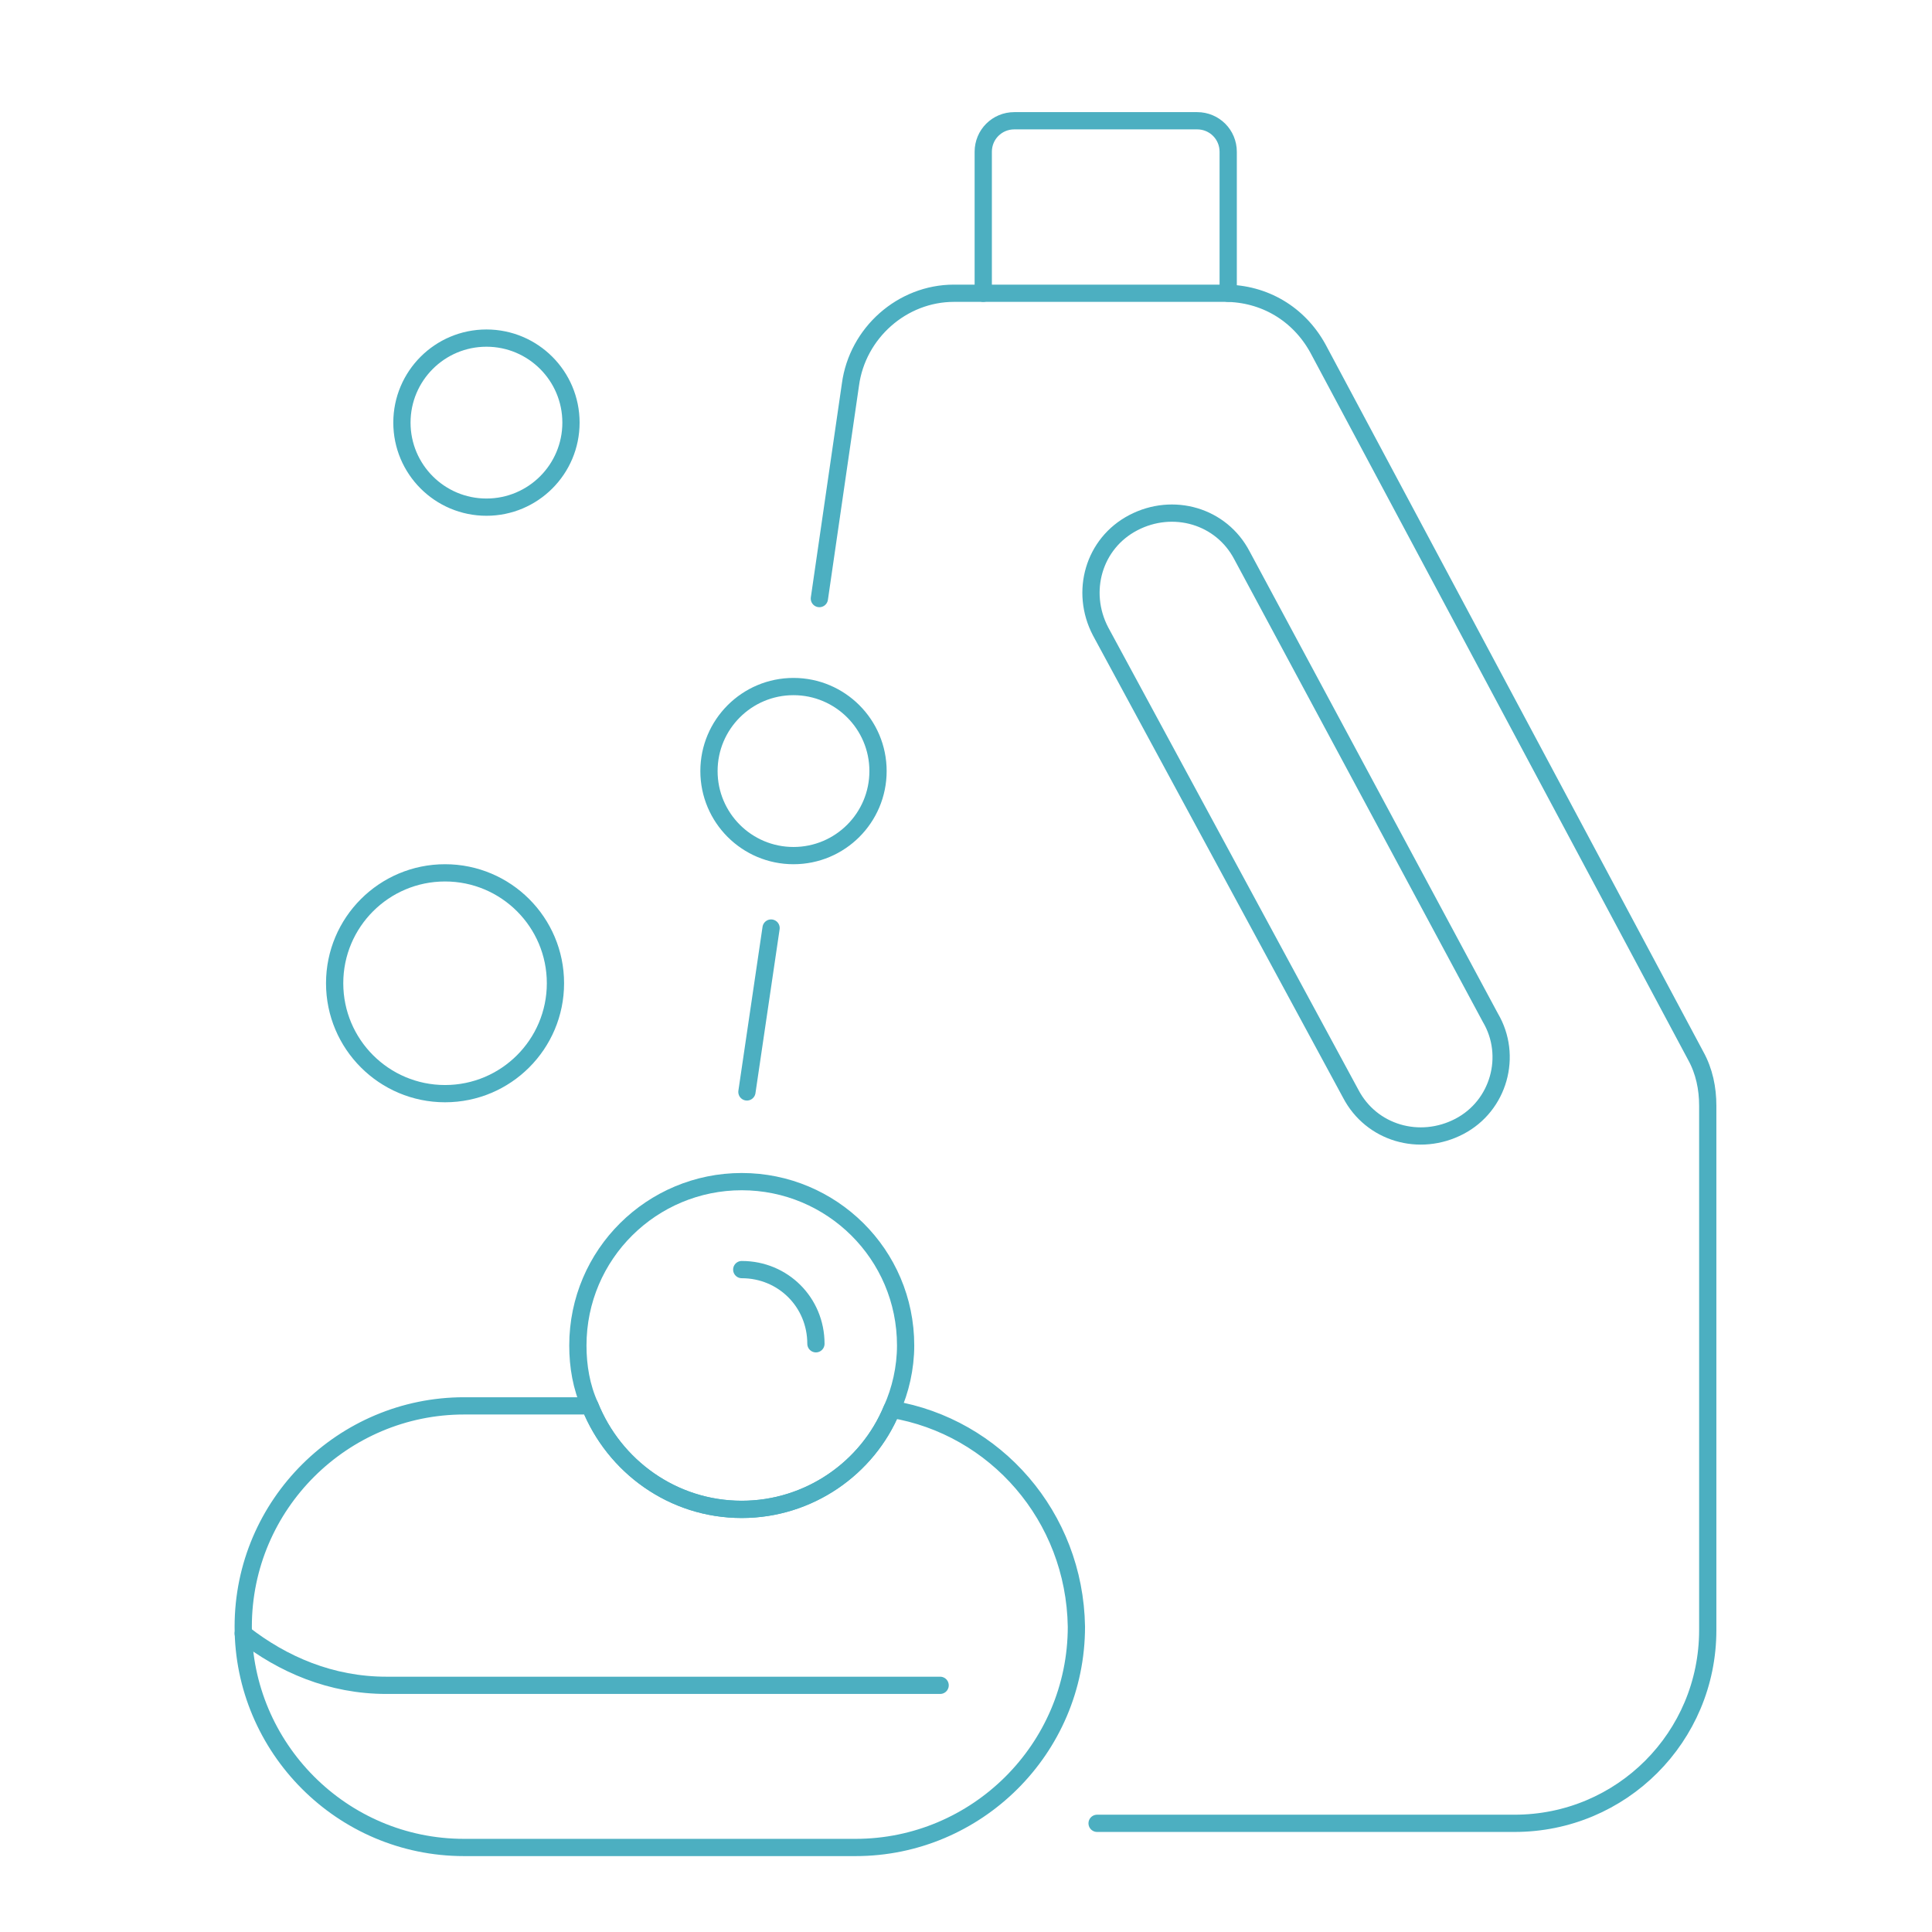 <?xml version="1.0" encoding="utf-8"?>
<!-- Generator: Adobe Illustrator 23.0.2, SVG Export Plug-In . SVG Version: 6.00 Build 0)  -->
<svg version="1.1" id="Layer_1" xmlns="http://www.w3.org/2000/svg" xmlns:xlink="http://www.w3.org/1999/xlink" x="0px" y="0px"
	 viewBox="0 0 112 112" style="enable-background:new 0 0 112 112;" xml:space="preserve">
<style type="text/css">
	.st0{fill:none;stroke:#4CAFC1;stroke-linecap:round;stroke-linejoin:round;stroke-miterlimit:10;}
</style>
<g>
	<path class="st0" d="M47.5,34.7l1.8-12.4c0.4-3,3-5.3,6-5.3H71c2.3,0,4.3,1.2,5.4,3.2l21.9,41c0.5,0.9,0.7,1.9,0.7,2.9v30.4
		c0,6.2-5,11.2-11.2,11.2H63.6"/>
	<line class="st0" x1="43.3" y1="63.3" x2="44.7" y2="53.8"/>
	<path class="st0" d="M84.6,65.3L84.6,65.3c-2.3,1.2-5.1,0.4-6.3-1.9L63.8,36.6c-1.2-2.3-0.4-5.1,1.9-6.3l0,0
		c2.3-1.2,5.1-0.4,6.3,1.9l14.4,26.8C87.7,61.2,86.9,64.1,84.6,65.3z"/>
	<path class="st0" d="M54.5,97.7H22.4c-3.2,0-6-1.2-8.3-3"/>
	<path class="st0" d="M51.7,81.7c-1.4,3.4-4.8,5.8-8.7,5.8c-4,0-7.4-2.5-8.8-6h-7.3c-7,0-12.8,5.7-12.8,12.8l0,0
		c0,7,5.7,12.8,12.8,12.8h22.7c7,0,12.8-5.7,12.8-12.8l0,0C62.3,87.9,57.7,82.7,51.7,81.7z"/>
	<path class="st0" d="M43,68.5c-5.2,0-9.5,4.2-9.5,9.5c0,1.2,0.2,2.4,0.7,3.5c1.4,3.5,4.8,6,8.8,6c3.9,0,7.3-2.4,8.7-5.8
		c0.5-1.1,0.8-2.4,0.8-3.7C52.5,72.7,48.2,68.5,43,68.5z"/>
	<path class="st0" d="M43,73.6c2.4,0,4.3,1.9,4.3,4.3"/>
	<circle class="st0" cx="25.8" cy="57" r="6.4"/>
	<circle class="st0" cx="46" cy="44.7" r="4.9"/>
	<circle class="st0" cx="28.2" cy="24.5" r="4.9"/>
	<path class="st0" d="M57,17V8.8c0-1,0.8-1.8,1.8-1.8h10.6c1,0,1.8,0.8,1.8,1.8V17"/>
</g>
</svg>
